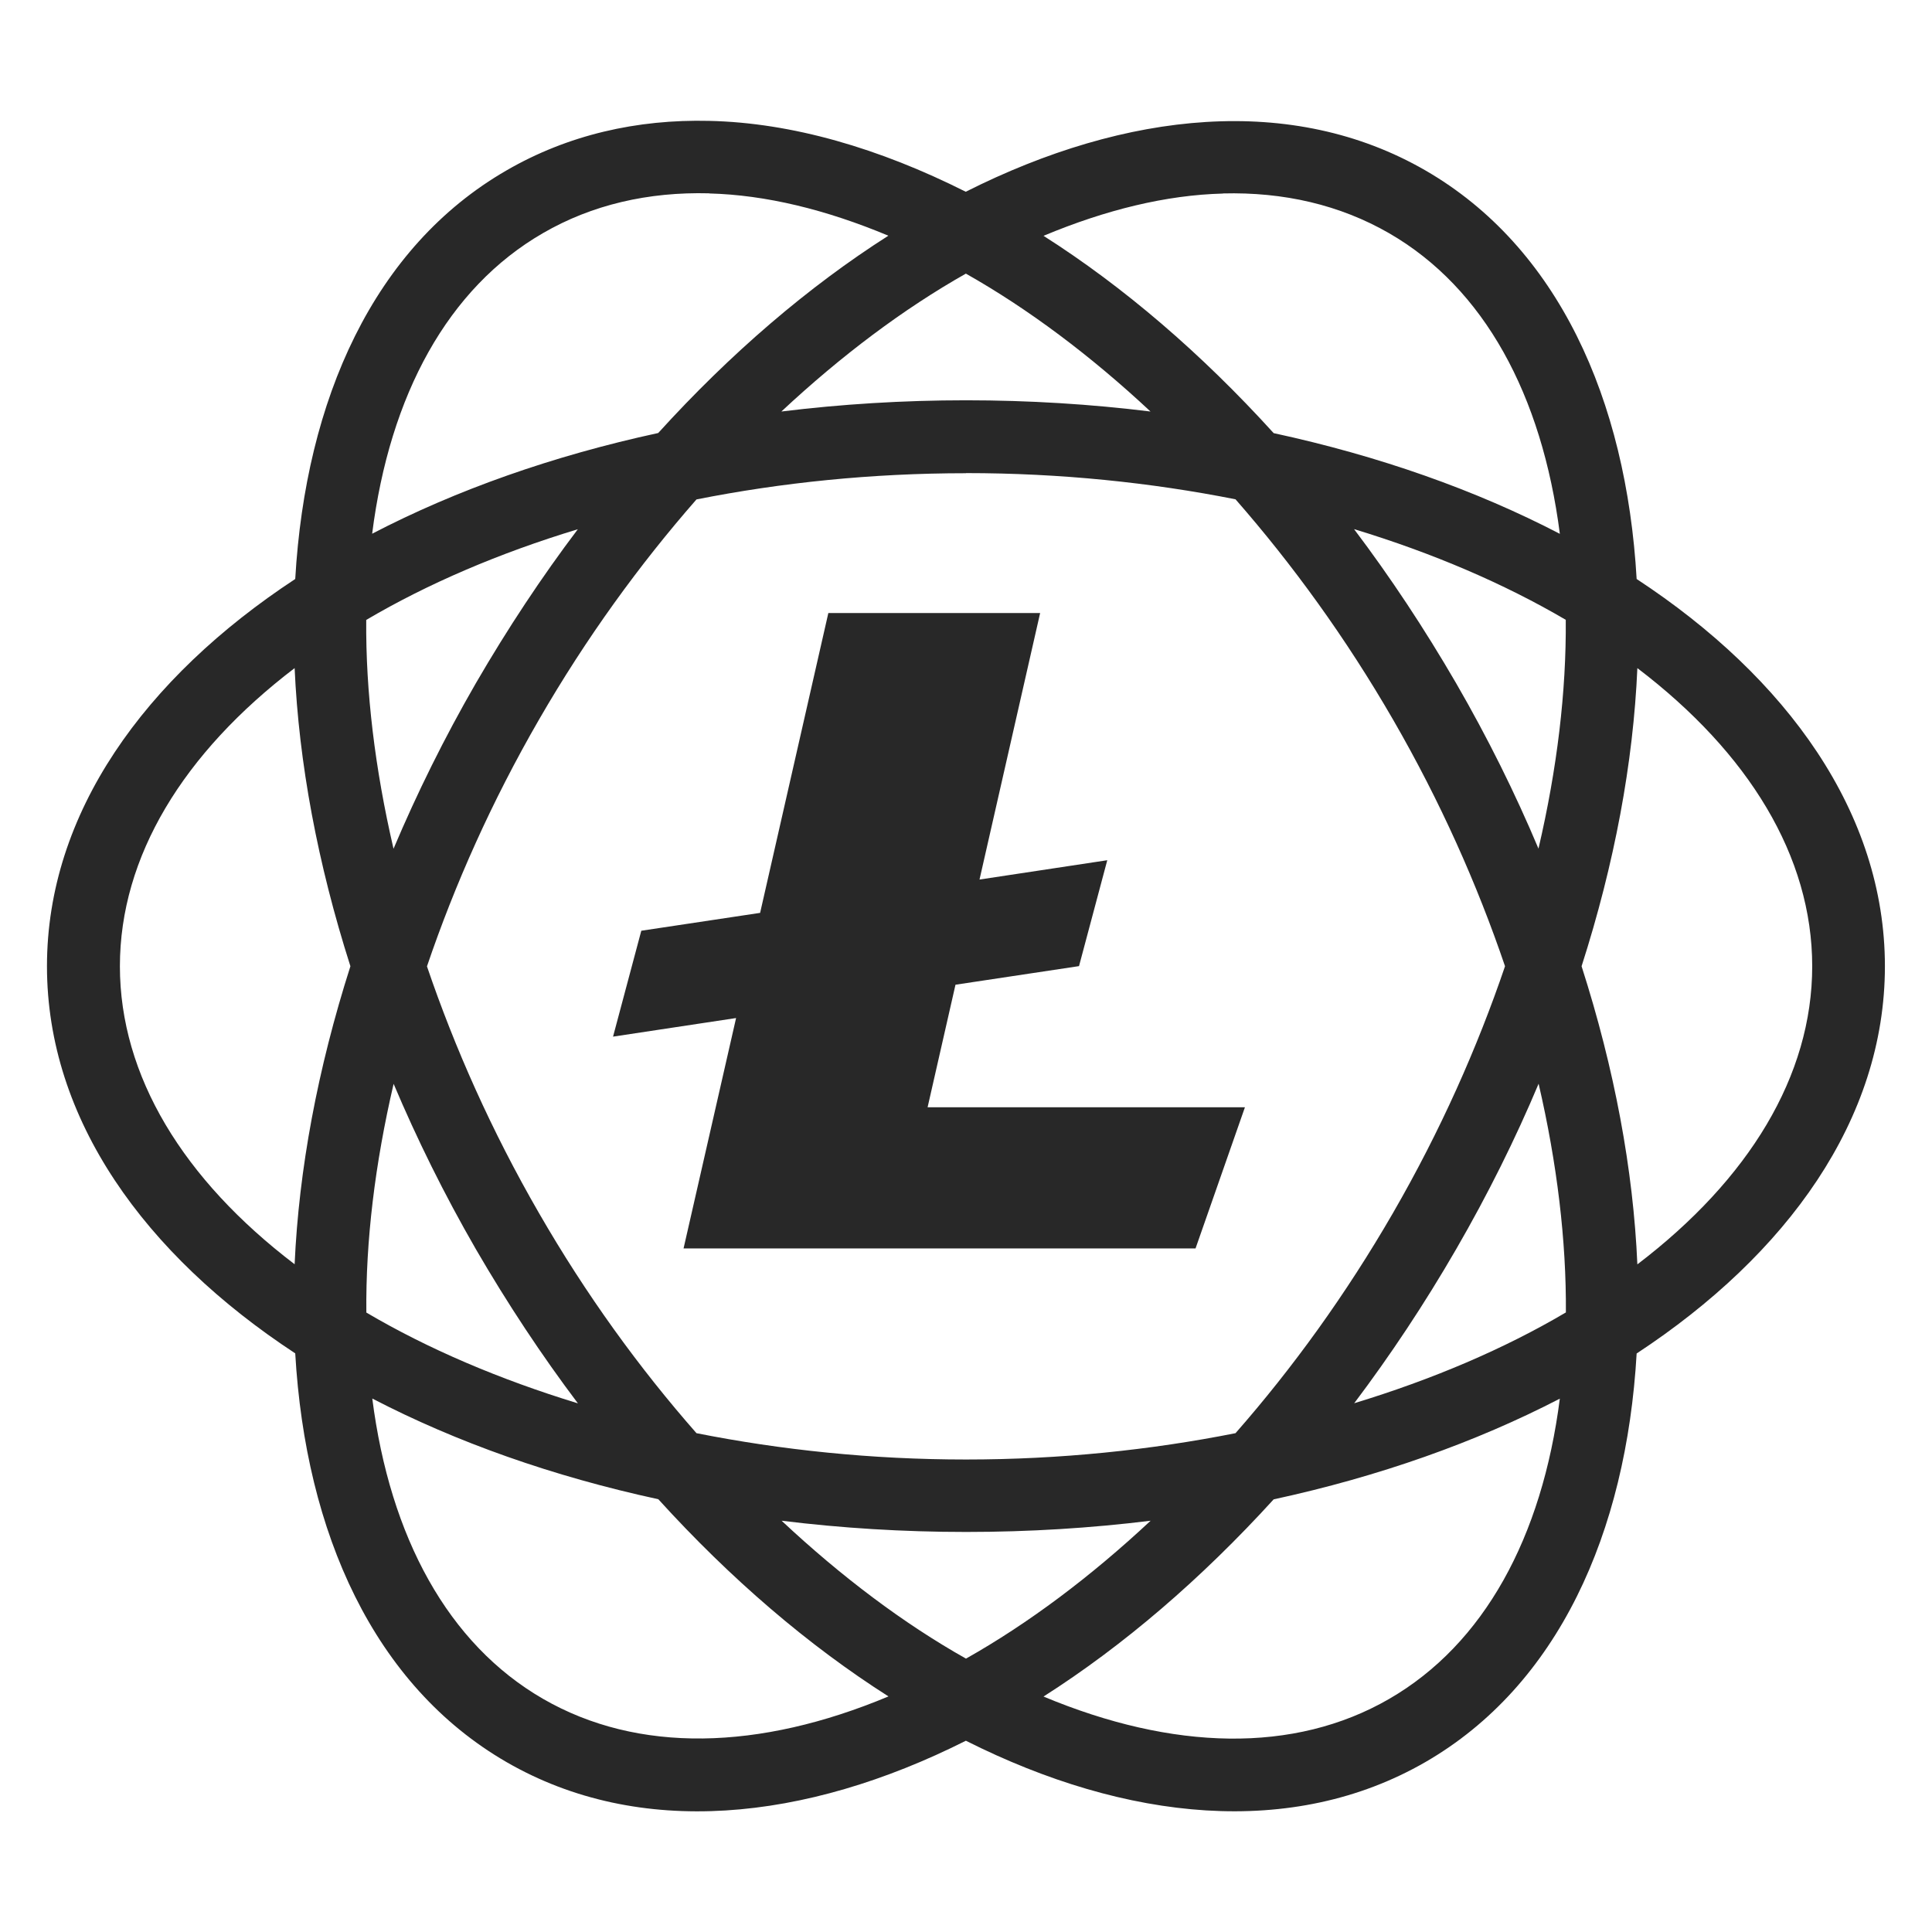 <svg width="16" height="16" version="1.1" xmlns="http://www.w3.org/2000/svg">
  <defs>
    <style id="current-color-scheme" type="text/css">.ColorScheme-Text { color:#282828; } .ColorScheme-Highlight { color:#458588; }</style>
  </defs>
  <path class="ColorScheme-Text" d="m5.873 1.001c-0.597-0.014-1.168 0.115-1.678 0.41-1.099 0.634-1.664 1.895-1.75 3.384-1.246 0.819-2.056 1.939-2.056 3.207s0.81 2.388 2.056 3.206c0.086 1.489 0.652 2.75 1.75 3.385 1.098 0.634 2.472 0.493 3.804-0.177 1.332 0.67 2.707 0.81 3.805 0.177 1.098-0.634 1.664-1.895 1.75-3.384 1.246-0.819 2.056-1.939 2.056-3.207s-0.81-2.389-2.056-3.207c-0.086-1.489-0.652-2.75-1.75-3.384-1.099-0.634-2.474-0.494-3.806 0.177-0.714-0.359-1.437-0.572-2.126-0.587zm4.254 0.601c0.503-0.013 0.969 0.094 1.378 0.33 0.786 0.454 1.265 1.338 1.413 2.489-0.696-0.362-1.496-0.645-2.37-0.834-0.6-0.661-1.244-1.213-1.906-1.634 0.516-0.216 1.017-0.338 1.485-0.35zm-4.254 0c0.468 0.012 0.968 0.134 1.484 0.35-0.661 0.421-1.306 0.973-1.906 1.634-0.873 0.189-1.673 0.472-2.369 0.834 0.146-1.151 0.628-2.035 1.414-2.489 0.407-0.236 0.873-0.343 1.377-0.33zm2.126 0.664c0.515 0.291 1.031 0.677 1.529 1.142-0.494-0.061-1.005-0.093-1.528-0.093s-1.034 0.032-1.529 0.093c0.497-0.464 1.013-0.851 1.528-1.142zm9.514e-4 1.652c0.781 0 1.531 0.078 2.232 0.217 0.471 0.538 0.914 1.148 1.305 1.825 0.391 0.677 0.697 1.365 0.927 2.042-0.23 0.676-0.536 1.365-0.927 2.042-0.391 0.677-0.833 1.287-1.305 1.825-0.701 0.139-1.45 0.218-2.232 0.218s-1.531-0.079-2.232-0.218c-0.472-0.537-0.915-1.147-1.305-1.824-0.391-0.677-0.697-1.366-0.927-2.042 0.23-0.677 0.536-1.365 0.927-2.042 0.39-0.676 0.833-1.286 1.305-1.825 0.701-0.139 1.45-0.217 2.232-0.217zm-3.214 0.464c-0.3 0.397-0.582 0.823-0.845 1.276-0.262 0.454-0.488 0.912-0.682 1.371-0.154-0.663-0.231-1.303-0.226-1.895 0.509-0.3 1.102-0.554 1.752-0.751zm6.428 0c0.652 0.198 1.243 0.452 1.753 0.751 0.005 0.592-0.071 1.231-0.226 1.895-0.193-0.459-0.42-0.917-0.682-1.37-0.263-0.453-0.546-0.88-0.846-1.277zm-4.354 0.695-0.565 2.483-0.984 0.148-0.234 0.877 1.019-0.154-0.435 1.908h4.24l0.409-1.169h-2.628l0.231-1.015 1.023-0.154 0.234-0.877-1.058 0.16 0.502-2.207zm6.7 0.456c0.923 0.702 1.448 1.56 1.448 2.469 0 0.908-0.525 1.766-1.448 2.469-0.034-0.784-0.189-1.618-0.462-2.469 0.273-0.851 0.428-1.685 0.462-2.469zm-11.12 0c0.035 0.784 0.19 1.618 0.462 2.469-0.272 0.851-0.427 1.684-0.462 2.468-0.922-0.702-1.447-1.56-1.447-2.468s0.525-1.766 1.447-2.469zm0.819 3.441c0.194 0.459 0.42 0.917 0.682 1.371 0.263 0.453 0.545 0.879 0.845 1.277-0.651-0.199-1.243-0.452-1.752-0.752-0.006-0.591 0.071-1.231 0.226-1.895zm9.483 0c0.154 0.664 0.23 1.303 0.226 1.895-0.51 0.301-1.102 0.554-1.753 0.752 0.3-0.398 0.583-0.824 0.845-1.277 0.262-0.453 0.49-0.912 0.683-1.371zm-9.659 2.608c0.695 0.361 1.496 0.645 2.369 0.834 0.599 0.66 1.244 1.212 1.906 1.633-1.07 0.448-2.075 0.474-2.861 0.02-0.786-0.454-1.267-1.338-1.414-2.488zm9.835 0c-0.147 1.15-0.628 2.034-1.414 2.488s-1.791 0.428-2.862-0.02c0.661-0.421 1.305-0.973 1.906-1.633 0.873-0.189 1.673-0.473 2.37-0.834zm-6.445 1.012c0.494 0.061 1.005 0.093 1.528 0.093s1.034-0.032 1.528-0.093c-0.498 0.465-1.013 0.851-1.529 1.142-0.515-0.29-1.029-0.676-1.527-1.142z" fill="currentColor"/>
</svg>
